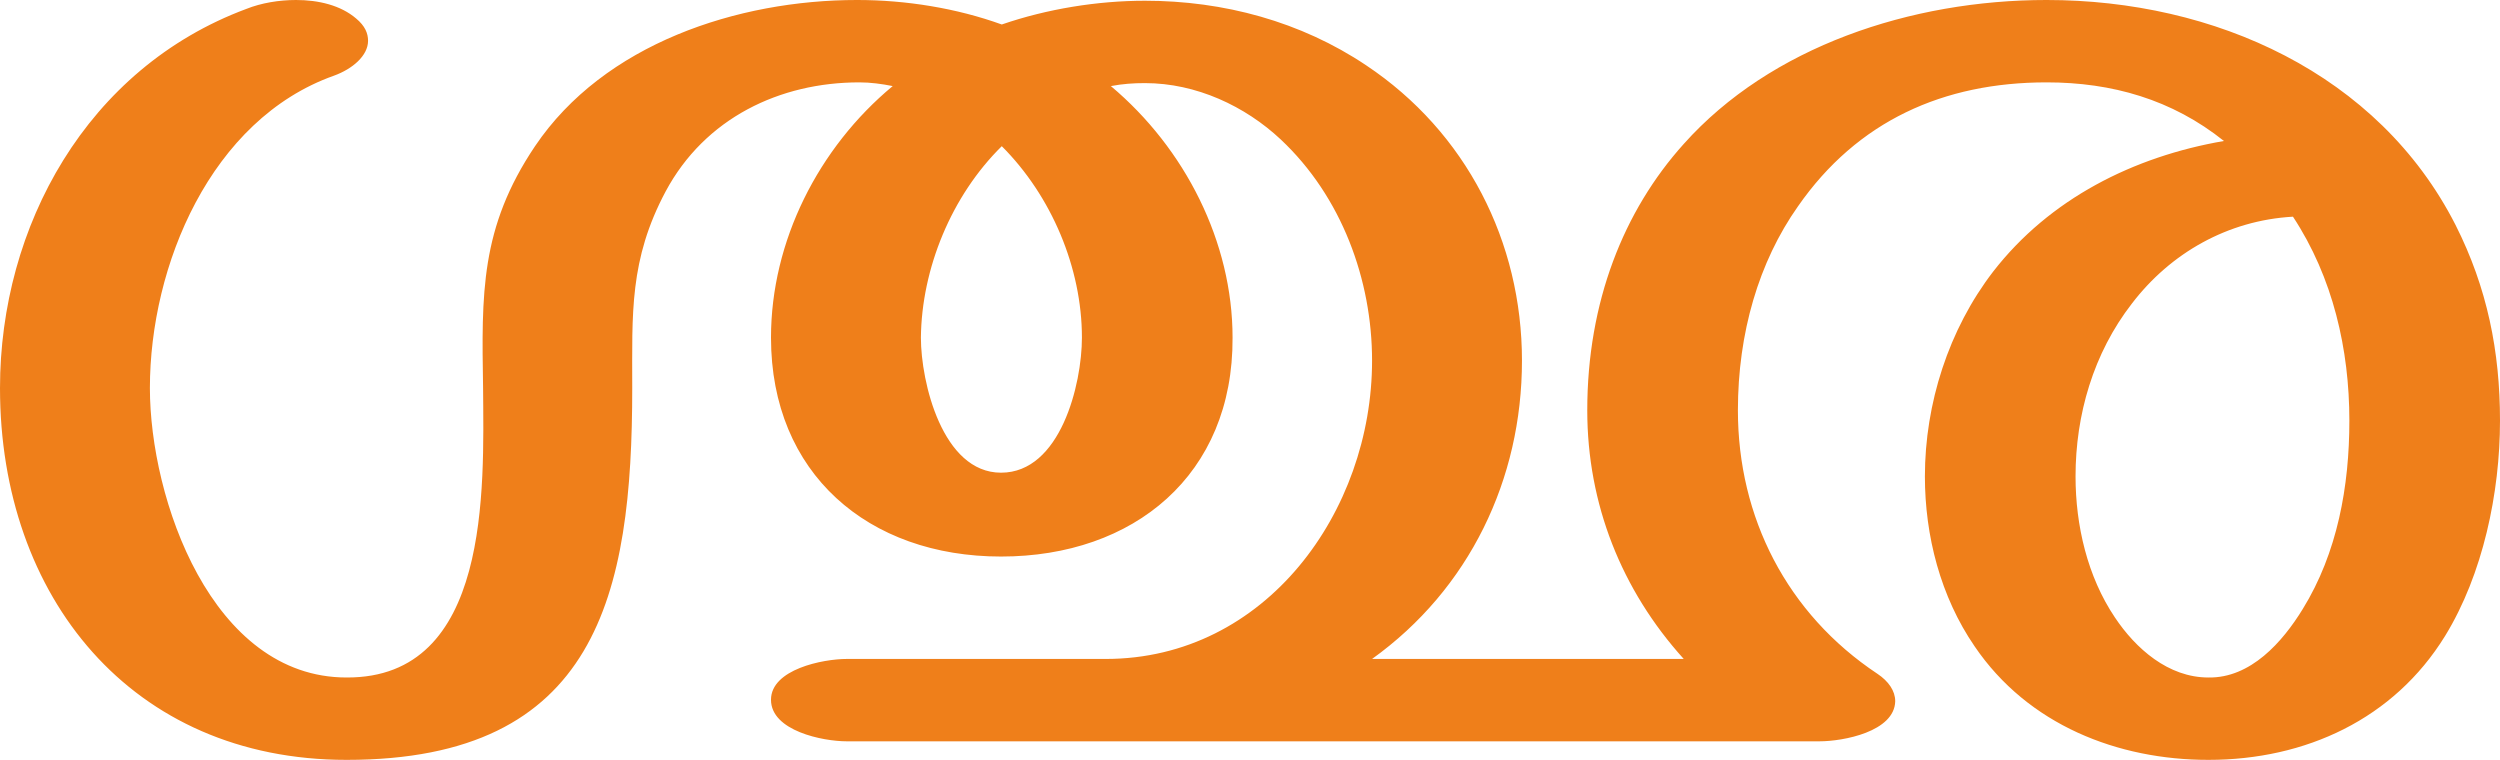 <?xml version="1.0" encoding="UTF-8"?>
<!DOCTYPE svg PUBLIC "-//W3C//DTD SVG 1.1//EN" "http://www.w3.org/Graphics/SVG/1.1/DTD/svg11.dtd">
<!-- Creator: CorelDRAW X8 -->
<svg xmlns="http://www.w3.org/2000/svg" xml:space="preserve" width="3369px" height="1024px" version="1.1" style="shape-rendering:geometricPrecision; text-rendering:geometricPrecision; image-rendering:optimizeQuality; fill-rule:evenodd; clip-rule:evenodd"
viewBox="0 0 3369 1024"
 xmlns:xlink="http://www.w3.org/1999/xlink">
 <defs>
  <style type="text/css">
   <![CDATA[
    .fil0 {fill:#EF7F1A;fill-rule:nonzero}
   ]]>
  </style>
 </defs>
 <g id="Layer_x0020_1">
  <path class="fil0" d="M1158 111c15,0 30,2 45,5 -100,83 -164,209 -164,339 0,183 131,295 310,295 179,0 313,-110 312,-295 0,-129 -64,-255 -164,-339 16,-3 30,-4 46,-4 69,0 135,31 183,76 82,77 123,189 123,298 0,203 -143,402 -359,402l-349 0c-32,0 -102,14 -102,55 0,42 70,56 102,56l1311 0c32,0 101,-13 102,-54 0,-14 -9,-27 -24,-37 -122,-81 -188,-211 -188,-355 0,-104 28,-200 81,-275 80,-115 196,-167 335,-167 88,0 169,23 239,79 -122,21 -235,78 -311,176 -60,78 -92,178 -92,276 0,80 21,162 67,229 72,106 193,153 315,153 131,0 250,-55 319,-167 51,-83 74,-193 74,-290 0,-93 -17,-179 -60,-264 -104,-204 -325,-303 -551,-303 -183,0 -372,63 -489,194 -81,90 -130,213 -130,359 0,126 46,242 130,335l-420 0c131,-94 202,-242 202,-402 0,-160 -75,-308 -210,-398 -88,-59 -192,-87 -298,-87 -64,0 -132,11 -193,32 -61,-22 -129,-33 -195,-33 -161,0 -341,59 -434,197 -74,110 -72,199 -70,326 1,136 10,391 -184,390 -182,0 -265,-241 -265,-390 0,-165 82,-362 248,-421 25,-9 46,-27 46,-47 0,-10 -4,-20 -16,-30 -21,-18 -51,-25 -81,-25 -23,0 -47,4 -67,12 -215,80 -332,293 -332,511 0,281 177,501 467,501 338,0 385,-223 385,-501 0,-101 -4,-173 45,-265 53,-99 154,-147 261,-147zm1818 802c-54,0 -98,-39 -126,-81 -37,-55 -53,-124 -53,-190 0,-83 24,-166 76,-233 52,-68 129,-112 217,-117 54,82 76,179 76,275 0,88 -16,178 -63,254 -27,44 -70,93 -127,92zm-1627 -276c-79,0 -108,-122 -108,-182 1,-93 41,-191 109,-258 67,67 108,164 108,258 0,63 -29,182 -109,182z"/>
 </g>
</svg>
